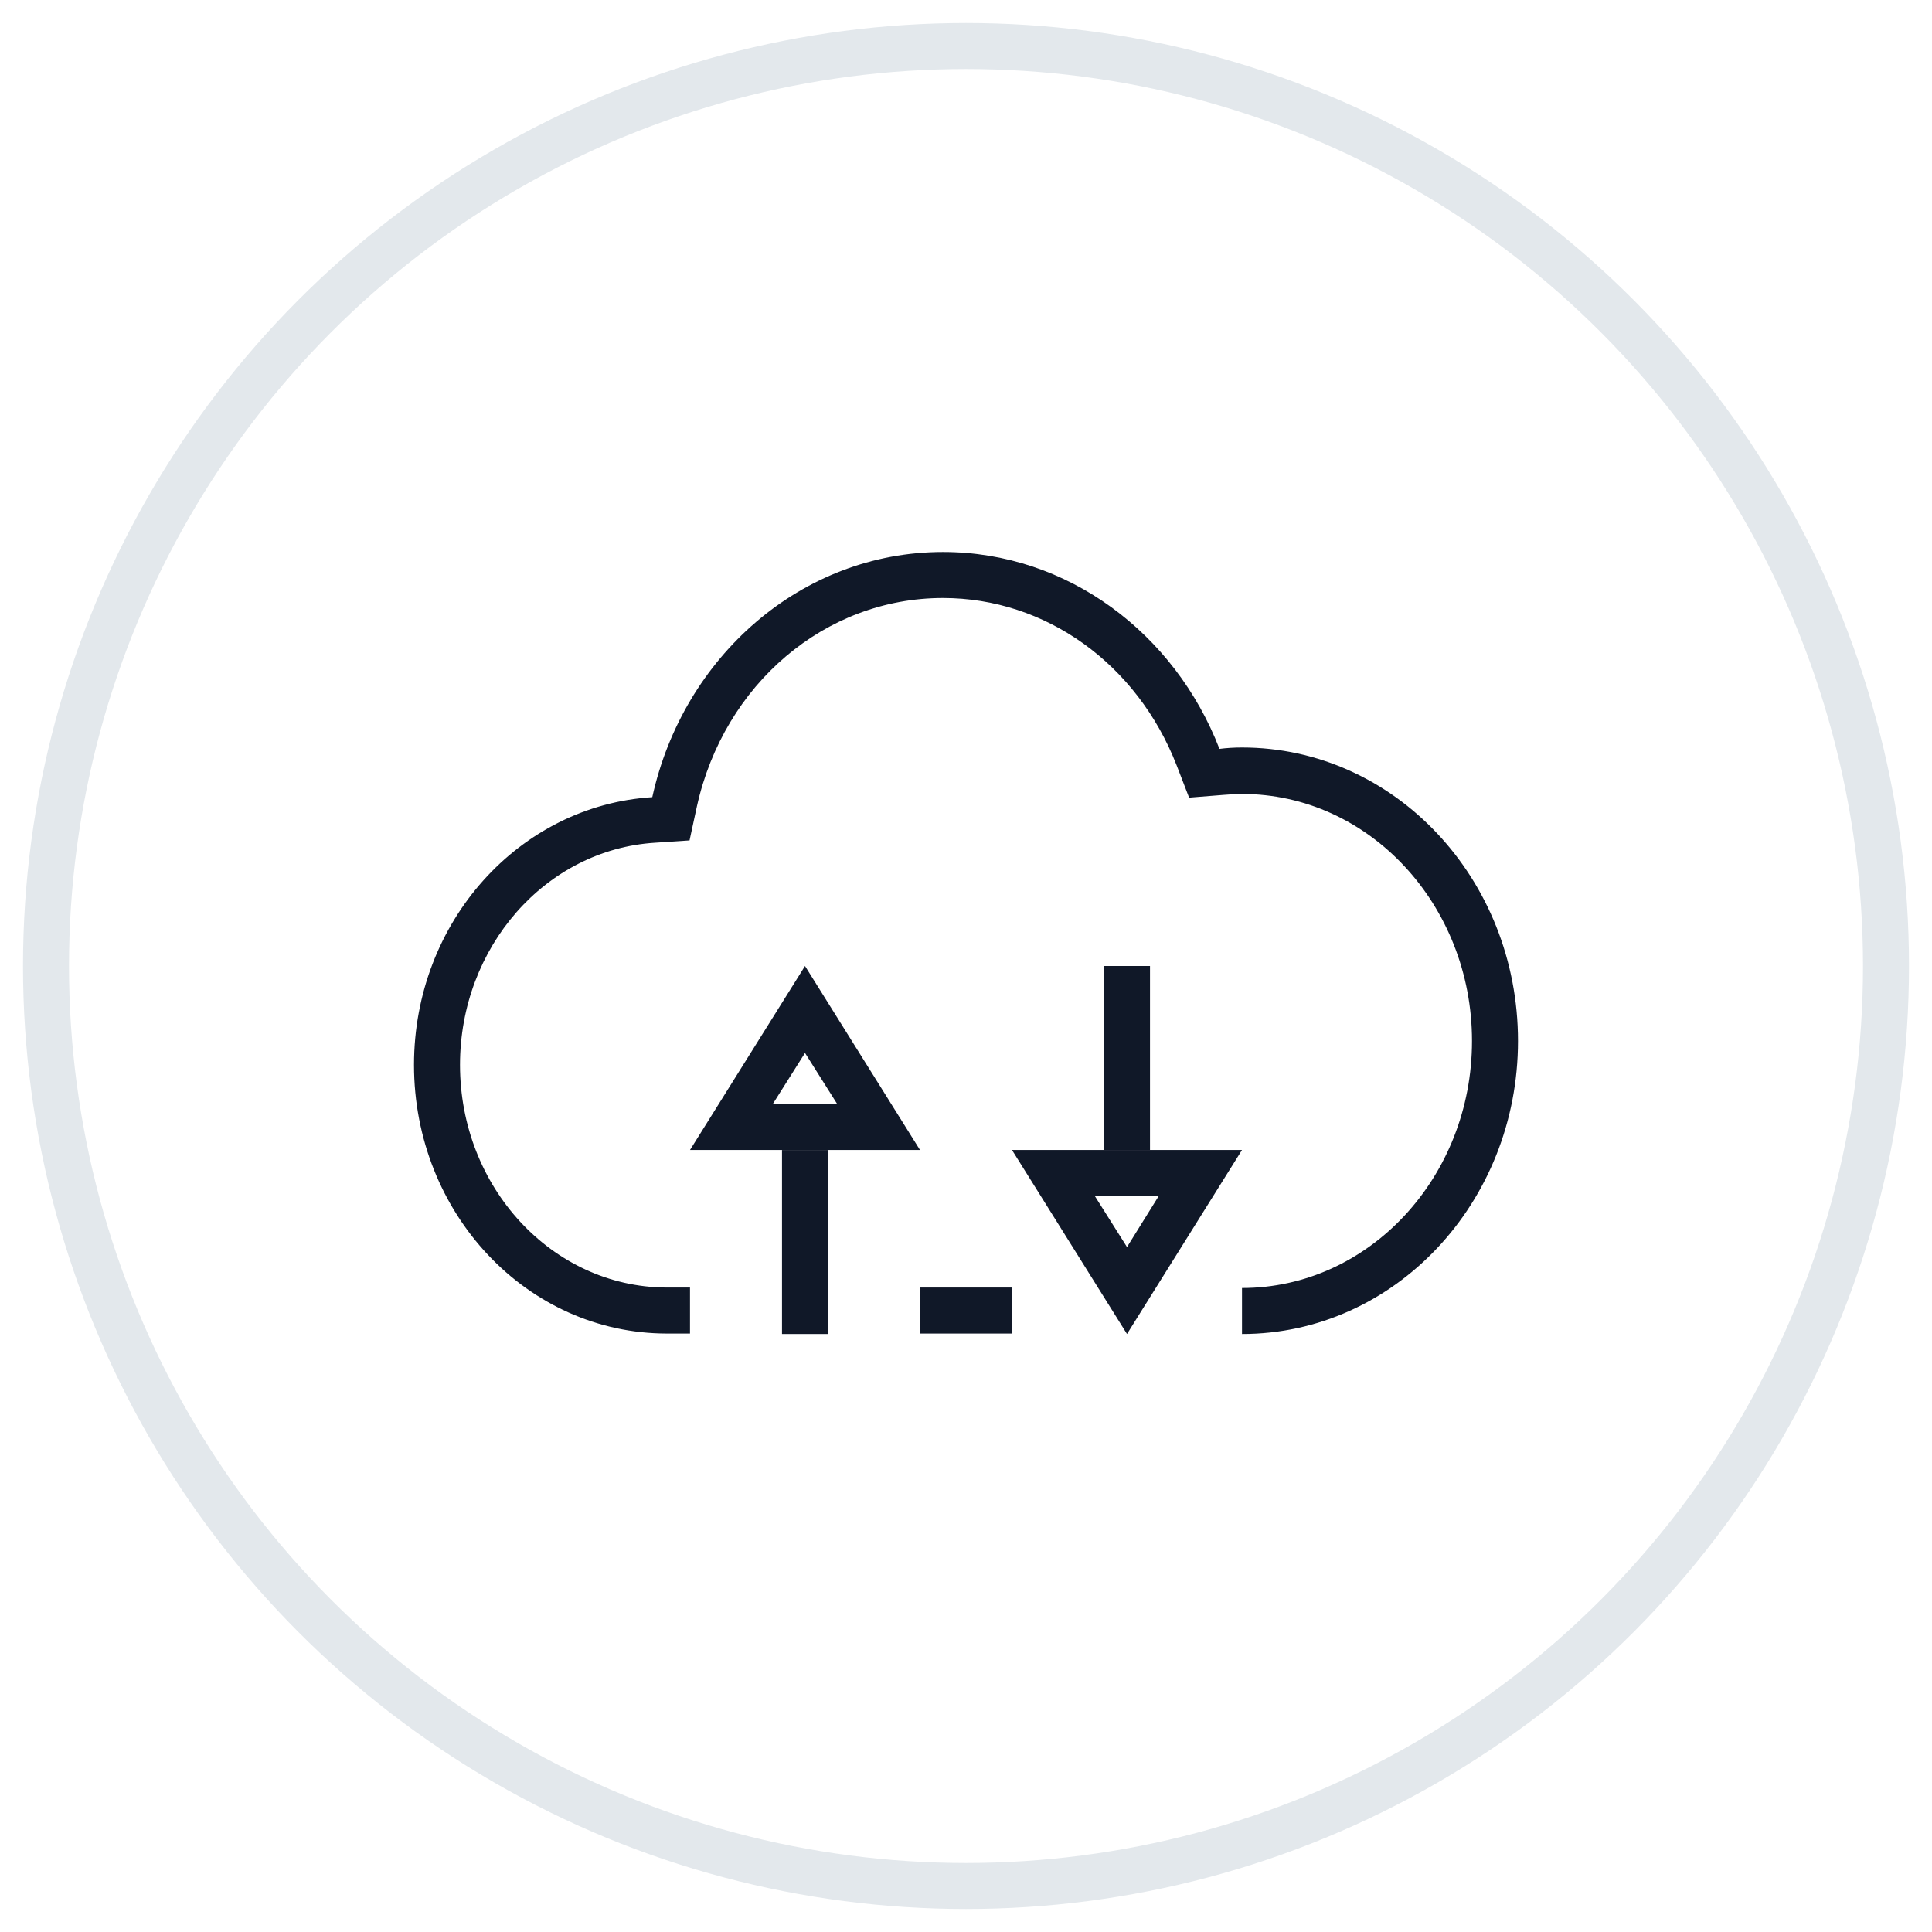 <?xml version="1.0" encoding="UTF-8"?>
<svg width="42px" height="42px" viewBox="0 0 42 42" version="1.1" xmlns="http://www.w3.org/2000/svg" xmlns:xlink="http://www.w3.org/1999/xlink">
    <!-- Generator: Sketch 54.1 (76490) - https://sketchapp.com -->
    <title>013-G40px</title>
    <desc>Created with Sketch.</desc>
    <g id="NEW_icons" stroke="none" stroke-width="1" fill="none" fill-rule="evenodd">
        <g id="icons_UD_new-Copy" transform="translate(-1526, -1870)">
            <g id="013-G40px" transform="translate(1527, 1871)">
                <circle id="Oval-Copy-157" stroke="#E3E8EC" cx="20" cy="20" r="20"></circle>
                <g id="013-B32px-Copy-2" transform="translate(4, 4)">
                    <path d="M19.5,22.11 L18.8,21 L20.19,21 L19.5,22.11 L19.5,22.11 Z M19.5,24 L22,20 L17,20 L19.5,24 L19.5,24 Z" id="Shape" fill="#101828" fill-rule="nonzero"></path>
                    <polygon id="Path" fill="#101828" fill-rule="nonzero" points="20 16 19 16 19 20 20 20"></polygon>
                    <path d="M12.5,17.89 L13.2,19 L11.8,19 L12.5,17.89 L12.5,17.89 Z M12.5,16 L10,20 L15,20 L12.5,16 L12.5,16 Z" id="Shape" fill="#101828" fill-rule="nonzero"></path>
                    <rect id="Rectangle" fill="#101828" fill-rule="nonzero" x="12" y="20" width="1" height="4"></rect>
                    <path d="M22,11.25 C21.83,11.25 21.67,11.26 21.51,11.28 C20.54,8.77 18.21,7 15.5,7 C12.42,7 9.85,9.28 9.18,12.33 C6.29,12.51 4,15.04 4,18.15 C4,21.38 6.46,23.99 9.5,23.99 C9.51,23.99 9.51,23.99 9.52,23.99 L9.52,23.99 L10,23.99 L10,22.99 L9.52,22.99 L9.47,22.99 L9.47,22.99 C7,22.97 5,20.81 5,18.15 C5,15.59 6.86,13.47 9.24,13.32 L9.99,13.27 L10.15,12.53 C10.74,9.87 12.94,8 15.5,8 C17.73,8 19.72,9.43 20.58,11.64 L20.85,12.34 L21.6,12.28 C21.73,12.27 21.87,12.26 22,12.26 C24.76,12.26 27,14.67 27,17.63 C27,20.59 24.76,23 22,23 L22,24 C25.31,24 28,21.15 28,17.63 C28,14.1 25.31,11.25 22,11.25 Z" id="Path" fill="#101828" fill-rule="nonzero"></path>
                    <rect id="Rectangle" fill="#101828" fill-rule="nonzero" x="15" y="22.99" width="2" height="1"></rect>
                    <rect id="Rectangle" x="0" y="0" width="32" height="32"></rect>
                </g>
            </g>
        </g>
    </g>
</svg>
